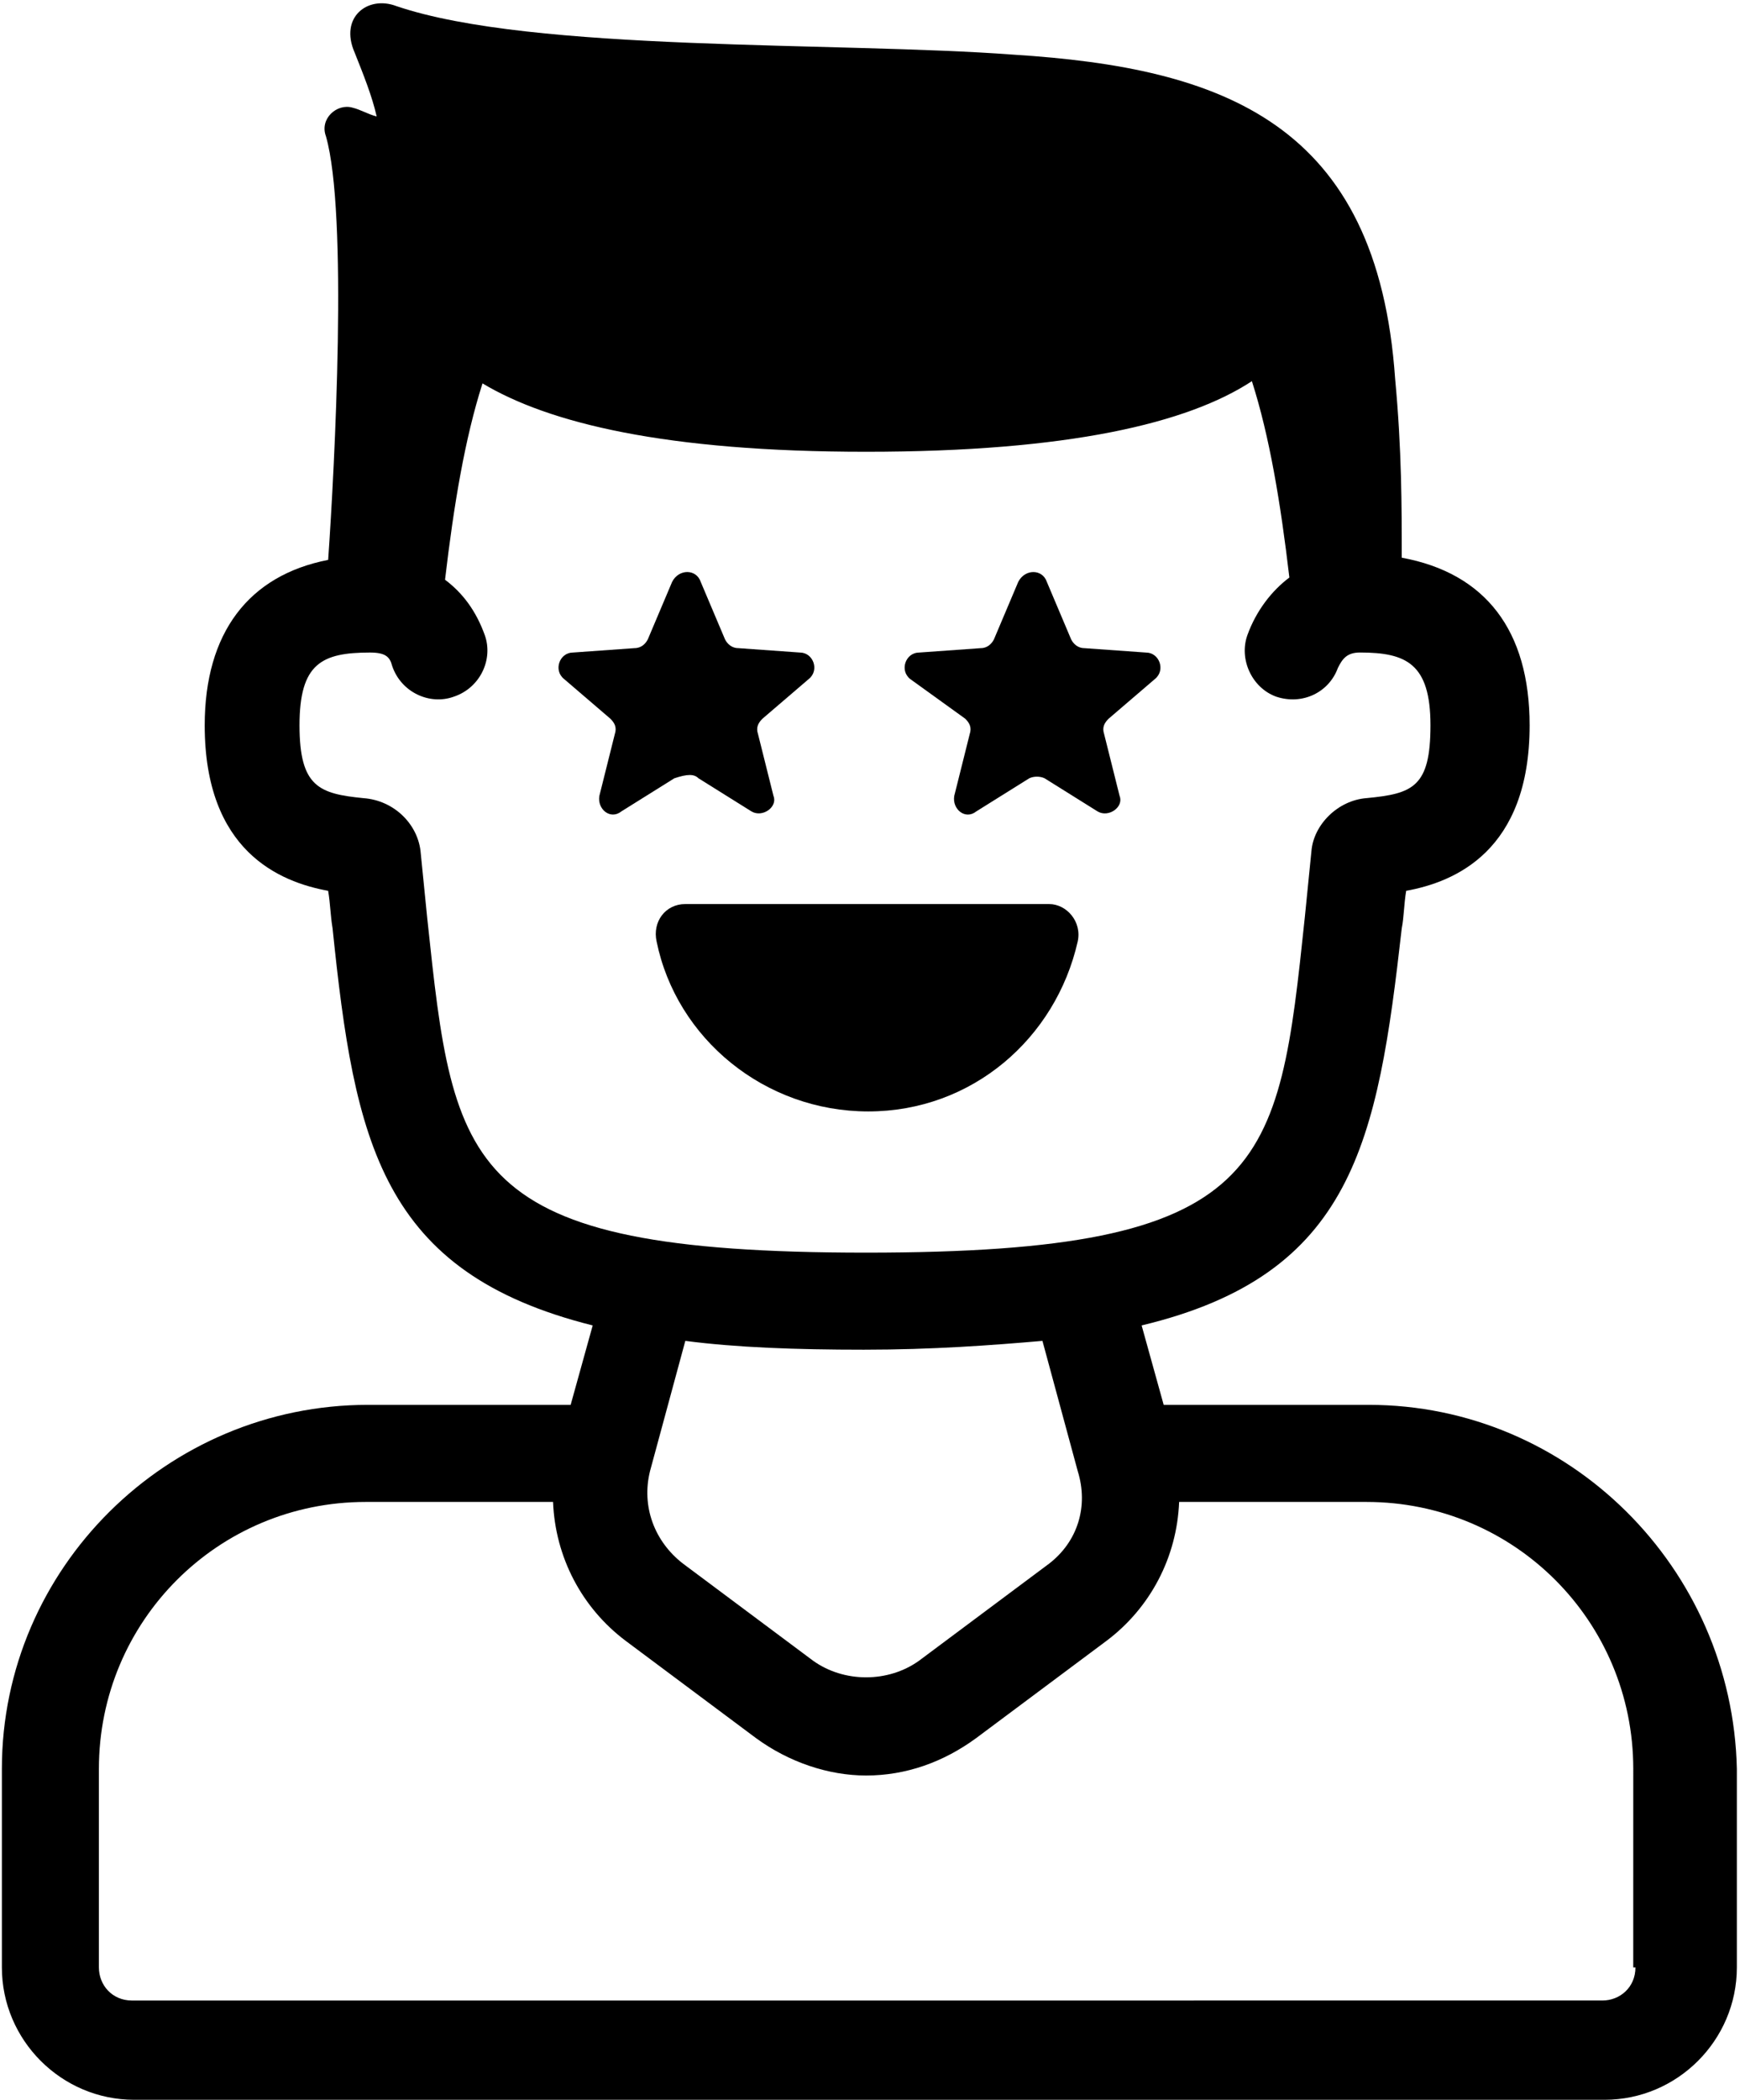 <svg width="442" height="533" viewBox="0 0 442 533" fill="none" xmlns="http://www.w3.org/2000/svg">
<path d="M347.68 356.6H295.602L290 336.44C343.762 323.561 349.922 289.96 356.078 235.64C356.637 232.839 356.637 229.48 357.2 226.12C369.52 223.882 388.558 216.042 388.558 184.12C388.558 160.042 377.359 145.479 356.078 141.561C356.078 128.682 356.079 114.121 354.399 96.203C349.922 31.238 310.719 17.238 257.52 13.879C212.719 10.519 135.44 13.32 100.72 1.558C93.439 -1.242 86.161 4.359 90.079 13.32C92.317 18.922 94.559 24.52 95.68 29.558C93.442 29 91.758 27.879 89.52 27.32C85.602 26.199 81.122 30.121 82.801 34.601C88.403 54.203 85.04 118.042 83.36 142.121C63.2 146.043 52.001 160.601 52.001 184.121C52.001 216.043 71.04 223.883 83.36 226.121C83.919 229.481 83.919 232.282 84.481 235.641C90.083 289.961 96.801 323 150.559 336.441L144.958 356.601H93.438C42.477 356.601 0.477 398.042 0.477 448.999V499.397C0.477 517.877 15.598 532.999 34.078 532.999H407.599C426.079 532.999 441.201 517.878 441.201 499.397V448.999C440.079 398.038 398.641 356.601 347.68 356.601L347.68 356.6ZM108.56 233.4C108.001 227.798 107.439 222.201 106.88 216.599C106.322 209.318 100.162 203.158 92.321 202.599C81.122 201.478 76.083 199.798 76.083 184.119C76.083 168.439 81.685 165.639 94.005 165.639C97.927 165.639 99.044 166.76 99.607 168.998C101.845 175.717 109.126 179.076 115.287 176.838C122.006 174.6 125.365 167.319 123.127 161.158C120.889 154.998 117.525 150.517 113.049 147.158C115.287 128.119 118.088 111.318 122.568 97.318C139.369 107.396 169.048 114.677 220.009 114.677C271.529 114.677 301.771 107.396 318.009 96.755C322.49 110.755 325.29 127.556 327.529 146.595C323.048 149.955 319.13 154.994 316.888 161.154C314.649 167.314 318.009 174.595 324.169 176.834C330.888 179.072 337.61 175.713 339.849 169.553C340.97 167.315 342.087 165.631 345.451 165.631C357.213 165.631 363.372 168.432 363.372 184.111C363.372 199.79 358.892 201.47 347.135 202.591C339.853 203.15 333.694 209.31 333.135 216.032C332.576 221.634 332.013 227.231 331.455 232.833C324.72 296.681 322.482 317.962 220.005 317.962C117.528 317.962 115.285 296.681 108.565 233.4L108.56 233.4ZM266.48 396.92L233.441 421.561C225.601 427.163 214.402 427.163 206.562 421.561L173.523 396.92C166.242 391.318 162.882 382.361 165.125 373.4L174.086 340.361C186.965 342.041 202.086 342.599 219.445 342.599C236.804 342.599 251.925 341.478 264.804 340.361L273.764 373.4C276.557 382.357 273.76 391.318 266.479 396.92H266.48ZM415.44 499.4C415.44 504.439 411.518 507.798 407.042 507.798L33.522 507.802C28.483 507.802 25.123 503.88 25.123 499.404V449.006C25.123 411.486 55.361 381.244 92.885 381.244H140.487C141.046 395.244 147.768 408.123 158.967 416.525L192.006 441.166C200.405 447.326 210.486 450.685 220.006 450.685C230.084 450.685 239.608 447.326 248.006 441.166L281.045 416.525C292.244 408.127 298.967 395.244 299.525 381.244H347.127C384.647 381.244 414.889 411.482 414.889 449.006L414.881 499.401L415.44 499.4Z" fill="black"/>
<path d="M273.76 239C274.881 233.961 270.959 229.48 266.479 229.48H174.077C169.038 229.48 165.678 233.961 166.796 239C171.835 263.641 194.237 282.121 220.558 282.121C246.878 282.121 268.16 263.641 273.761 239H273.76Z" fill="black"/>
<path d="M177.44 197.56L190.881 205.958C193.682 207.638 197.6 204.837 196.483 202.037L192.561 186.357C192.002 184.677 192.561 183.556 193.682 182.435L205.444 172.357C208.245 170.118 206.565 165.638 203.205 165.638L187.526 164.517C185.846 164.517 184.725 163.396 184.166 162.278L178.006 147.72C176.885 144.36 172.404 144.36 170.725 147.72L164.565 162.278C164.006 163.4 162.885 164.517 161.205 164.517L145.525 165.638C142.166 165.638 140.486 170.118 143.287 172.357L155.049 182.435C156.17 183.556 156.728 184.673 156.17 186.357L152.248 202.037C151.689 205.396 155.049 208.197 157.85 205.958L171.291 197.56C174.638 196.443 176.318 196.443 177.439 197.56H177.44Z" fill="black"/>
<path d="M245.2 182.44C246.321 183.561 246.88 184.678 246.321 186.362L242.399 202.042C241.841 205.401 245.2 208.202 248.001 205.964L261.442 197.565C262.563 197.007 264.243 197.007 265.364 197.565L278.805 205.964C281.605 207.644 285.523 204.843 284.406 202.042L280.484 186.362C279.926 184.682 280.484 183.561 281.605 182.44L293.367 172.362C296.168 170.124 294.489 165.643 291.129 165.643L275.449 164.522C273.769 164.522 272.648 163.401 272.09 162.284L265.93 147.725C264.808 144.365 260.328 144.365 258.648 147.725L252.488 162.284C251.93 163.405 250.809 164.522 249.129 164.522L233.449 165.643C230.089 165.643 228.41 170.124 231.211 172.362L245.2 182.44Z" fill="black"/>
</svg>
